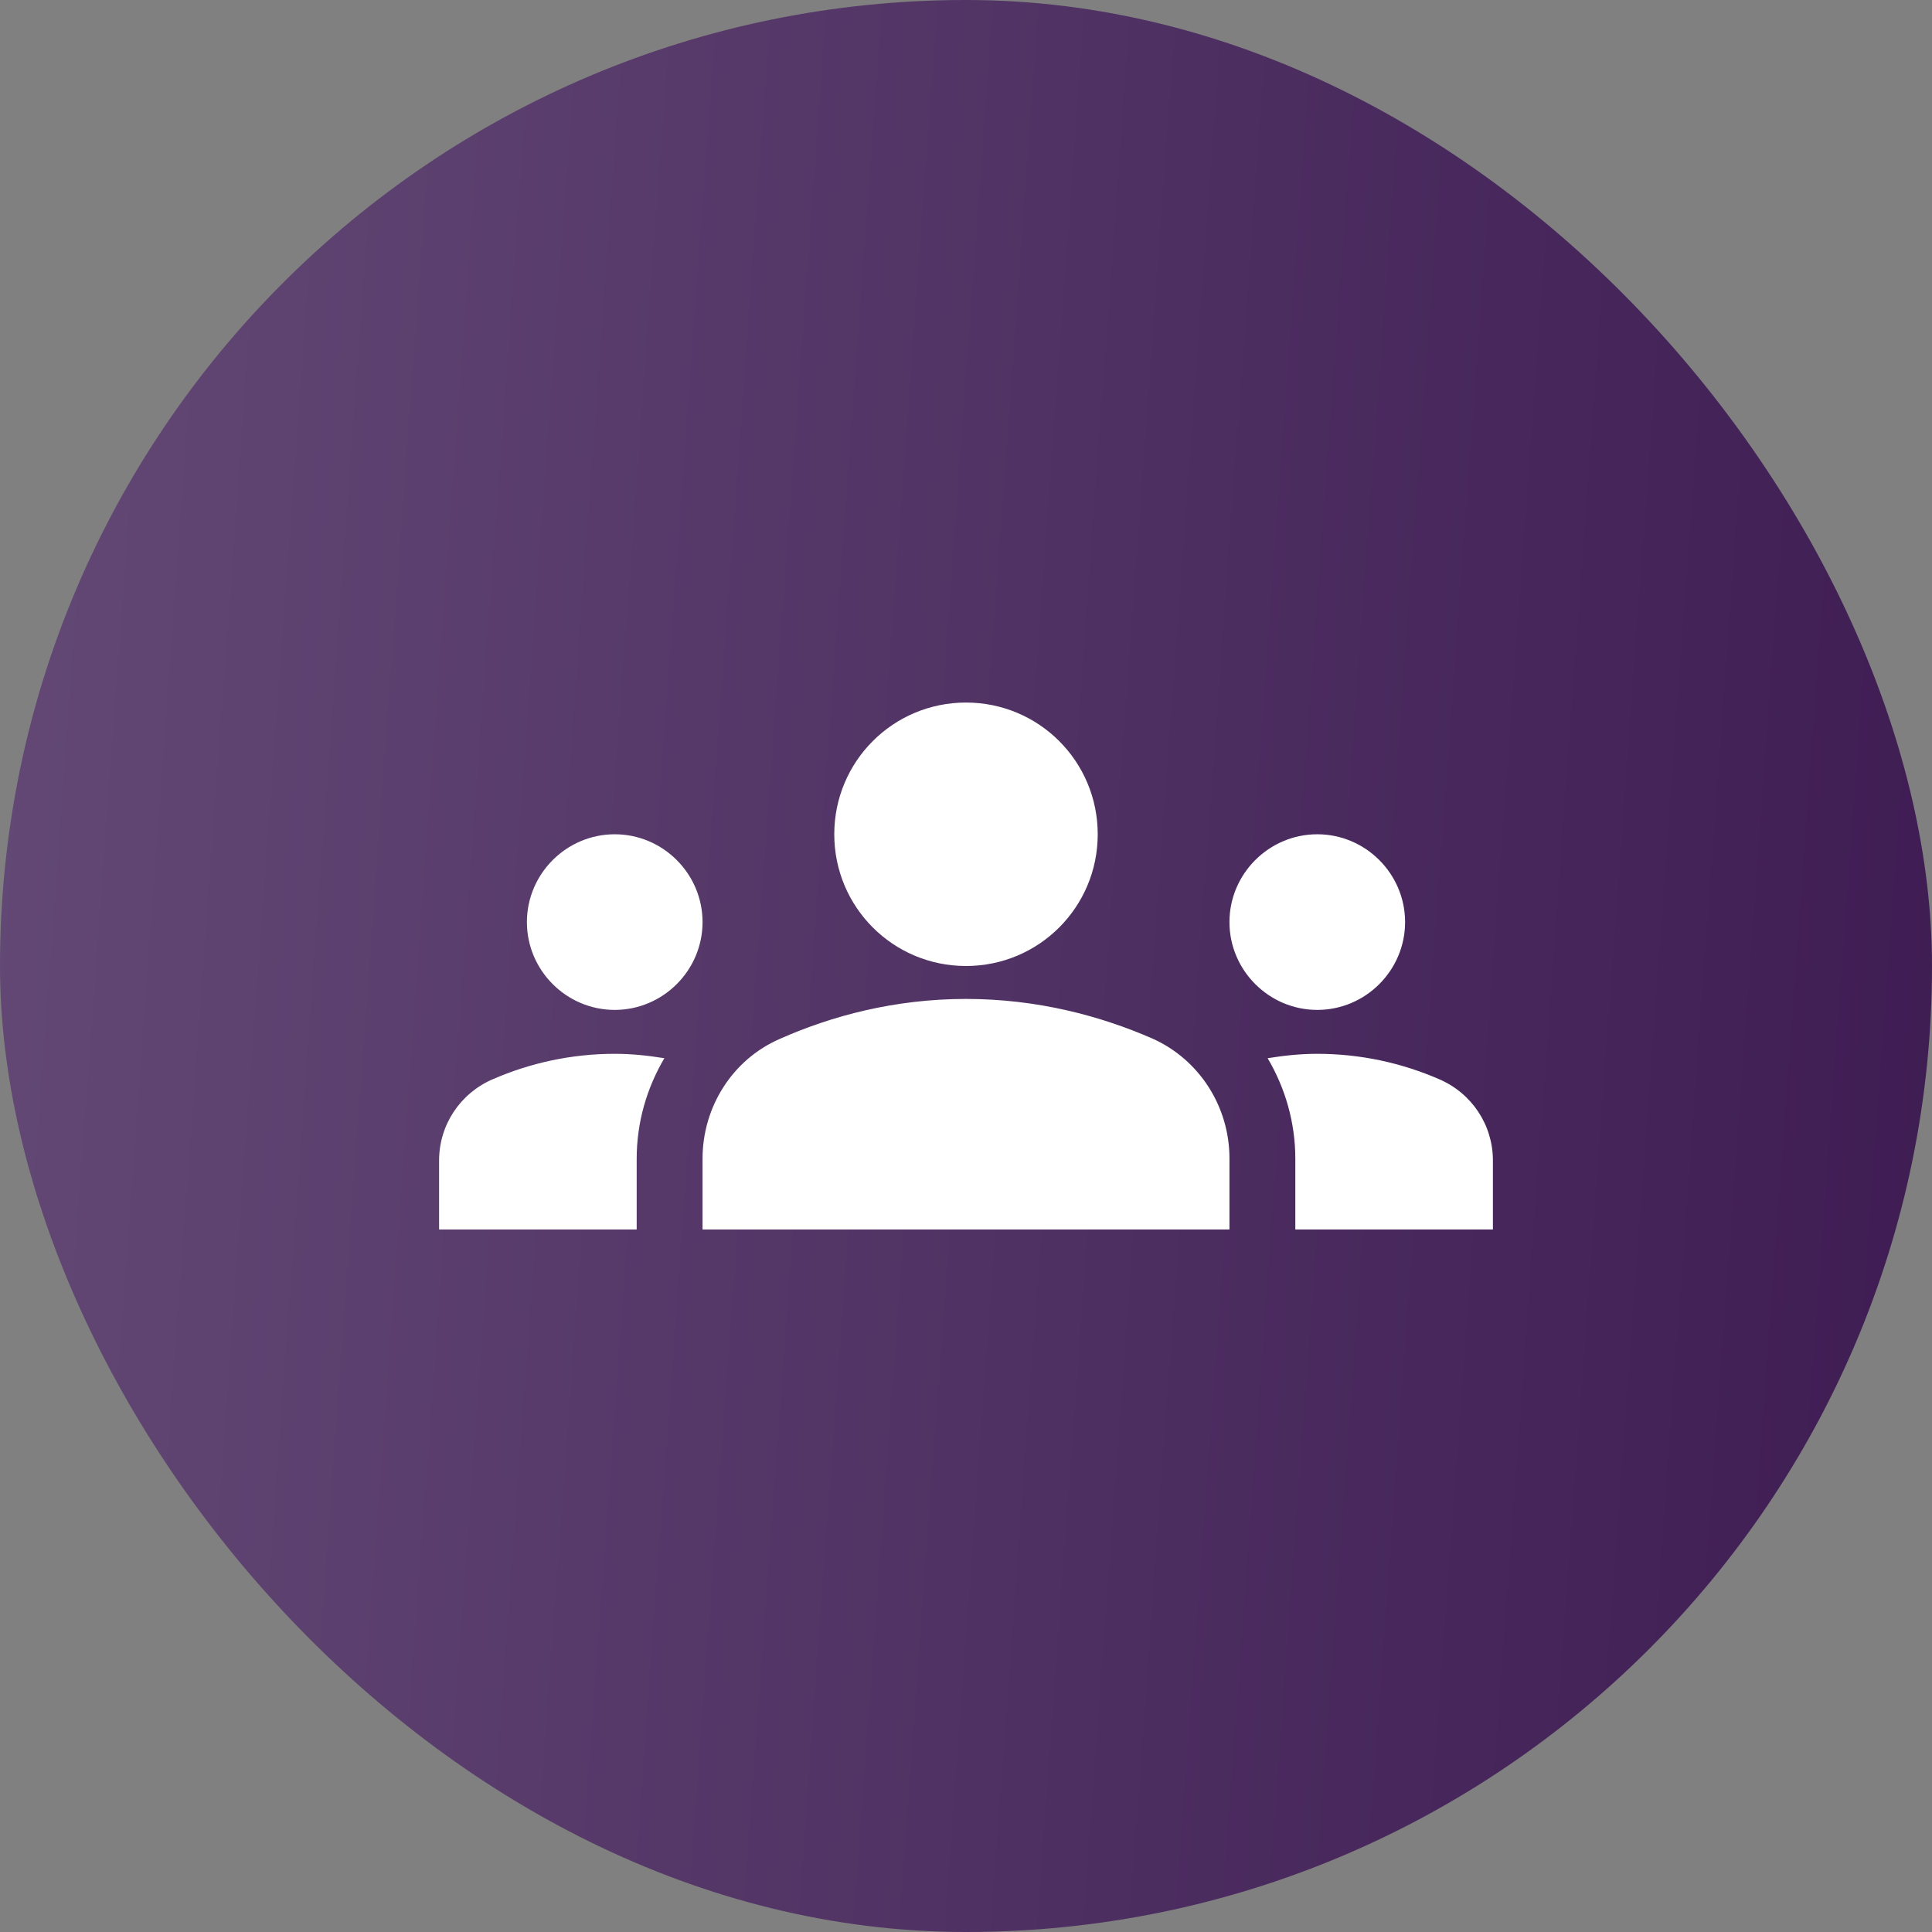 <svg width="44" height="44" viewBox="0 0 44 44" fill="none" xmlns="http://www.w3.org/2000/svg">
<rect x="0" y="0" width="44" height="44" fill="#808080" stroke="none"/>
<rect width="44" height="44" rx="22" fill="url(#paint0_linear_69336_810878)"/>
<g clip-path="url(#clip0_69336_810878)">
<path d="M22 22.75C23.63 22.75 25.07 23.14 26.24 23.65C27.32 24.13 28 25.21 28 26.38V28H16V26.39C16 25.21 16.68 24.13 17.76 23.66C18.93 23.14 20.37 22.75 22 22.75ZM14 23C15.1 23 16 22.1 16 21C16 19.9 15.1 19 14 19C12.9 19 12 19.9 12 21C12 22.1 12.9 23 14 23ZM15.13 24.1C14.76 24.04 14.39 24 14 24C13.01 24 12.07 24.21 11.22 24.58C10.48 24.9 10 25.62 10 26.43V28H14.5V26.39C14.5 25.56 14.73 24.78 15.13 24.1ZM30 23C31.1 23 32 22.1 32 21C32 19.9 31.1 19 30 19C28.9 19 28 19.9 28 21C28 22.1 28.9 23 30 23ZM34 26.43C34 25.62 33.52 24.9 32.78 24.58C31.93 24.21 30.99 24 30 24C29.61 24 29.24 24.04 28.87 24.1C29.27 24.78 29.5 25.56 29.5 26.39V28H34V26.43ZM22 16C23.66 16 25 17.34 25 19C25 20.66 23.66 22 22 22C20.34 22 19 20.66 19 19C19 17.34 20.34 16 22 16Z" fill="white"/>
</g>
<defs>
<linearGradient id="paint0_linear_69336_810878" x1="-1.964" y1="9.26436e-07" x2="46.941" y2="3.556" gradientUnits="userSpaceOnUse">
<stop stop-color="#654B77"/>
<stop offset="1" stop-color="#3E1C53"/>
</linearGradient>
<clipPath id="clip0_69336_810878">
<rect width="24" height="24" fill="white" transform="translate(10 10)"/>
</clipPath>
</defs>
</svg>
